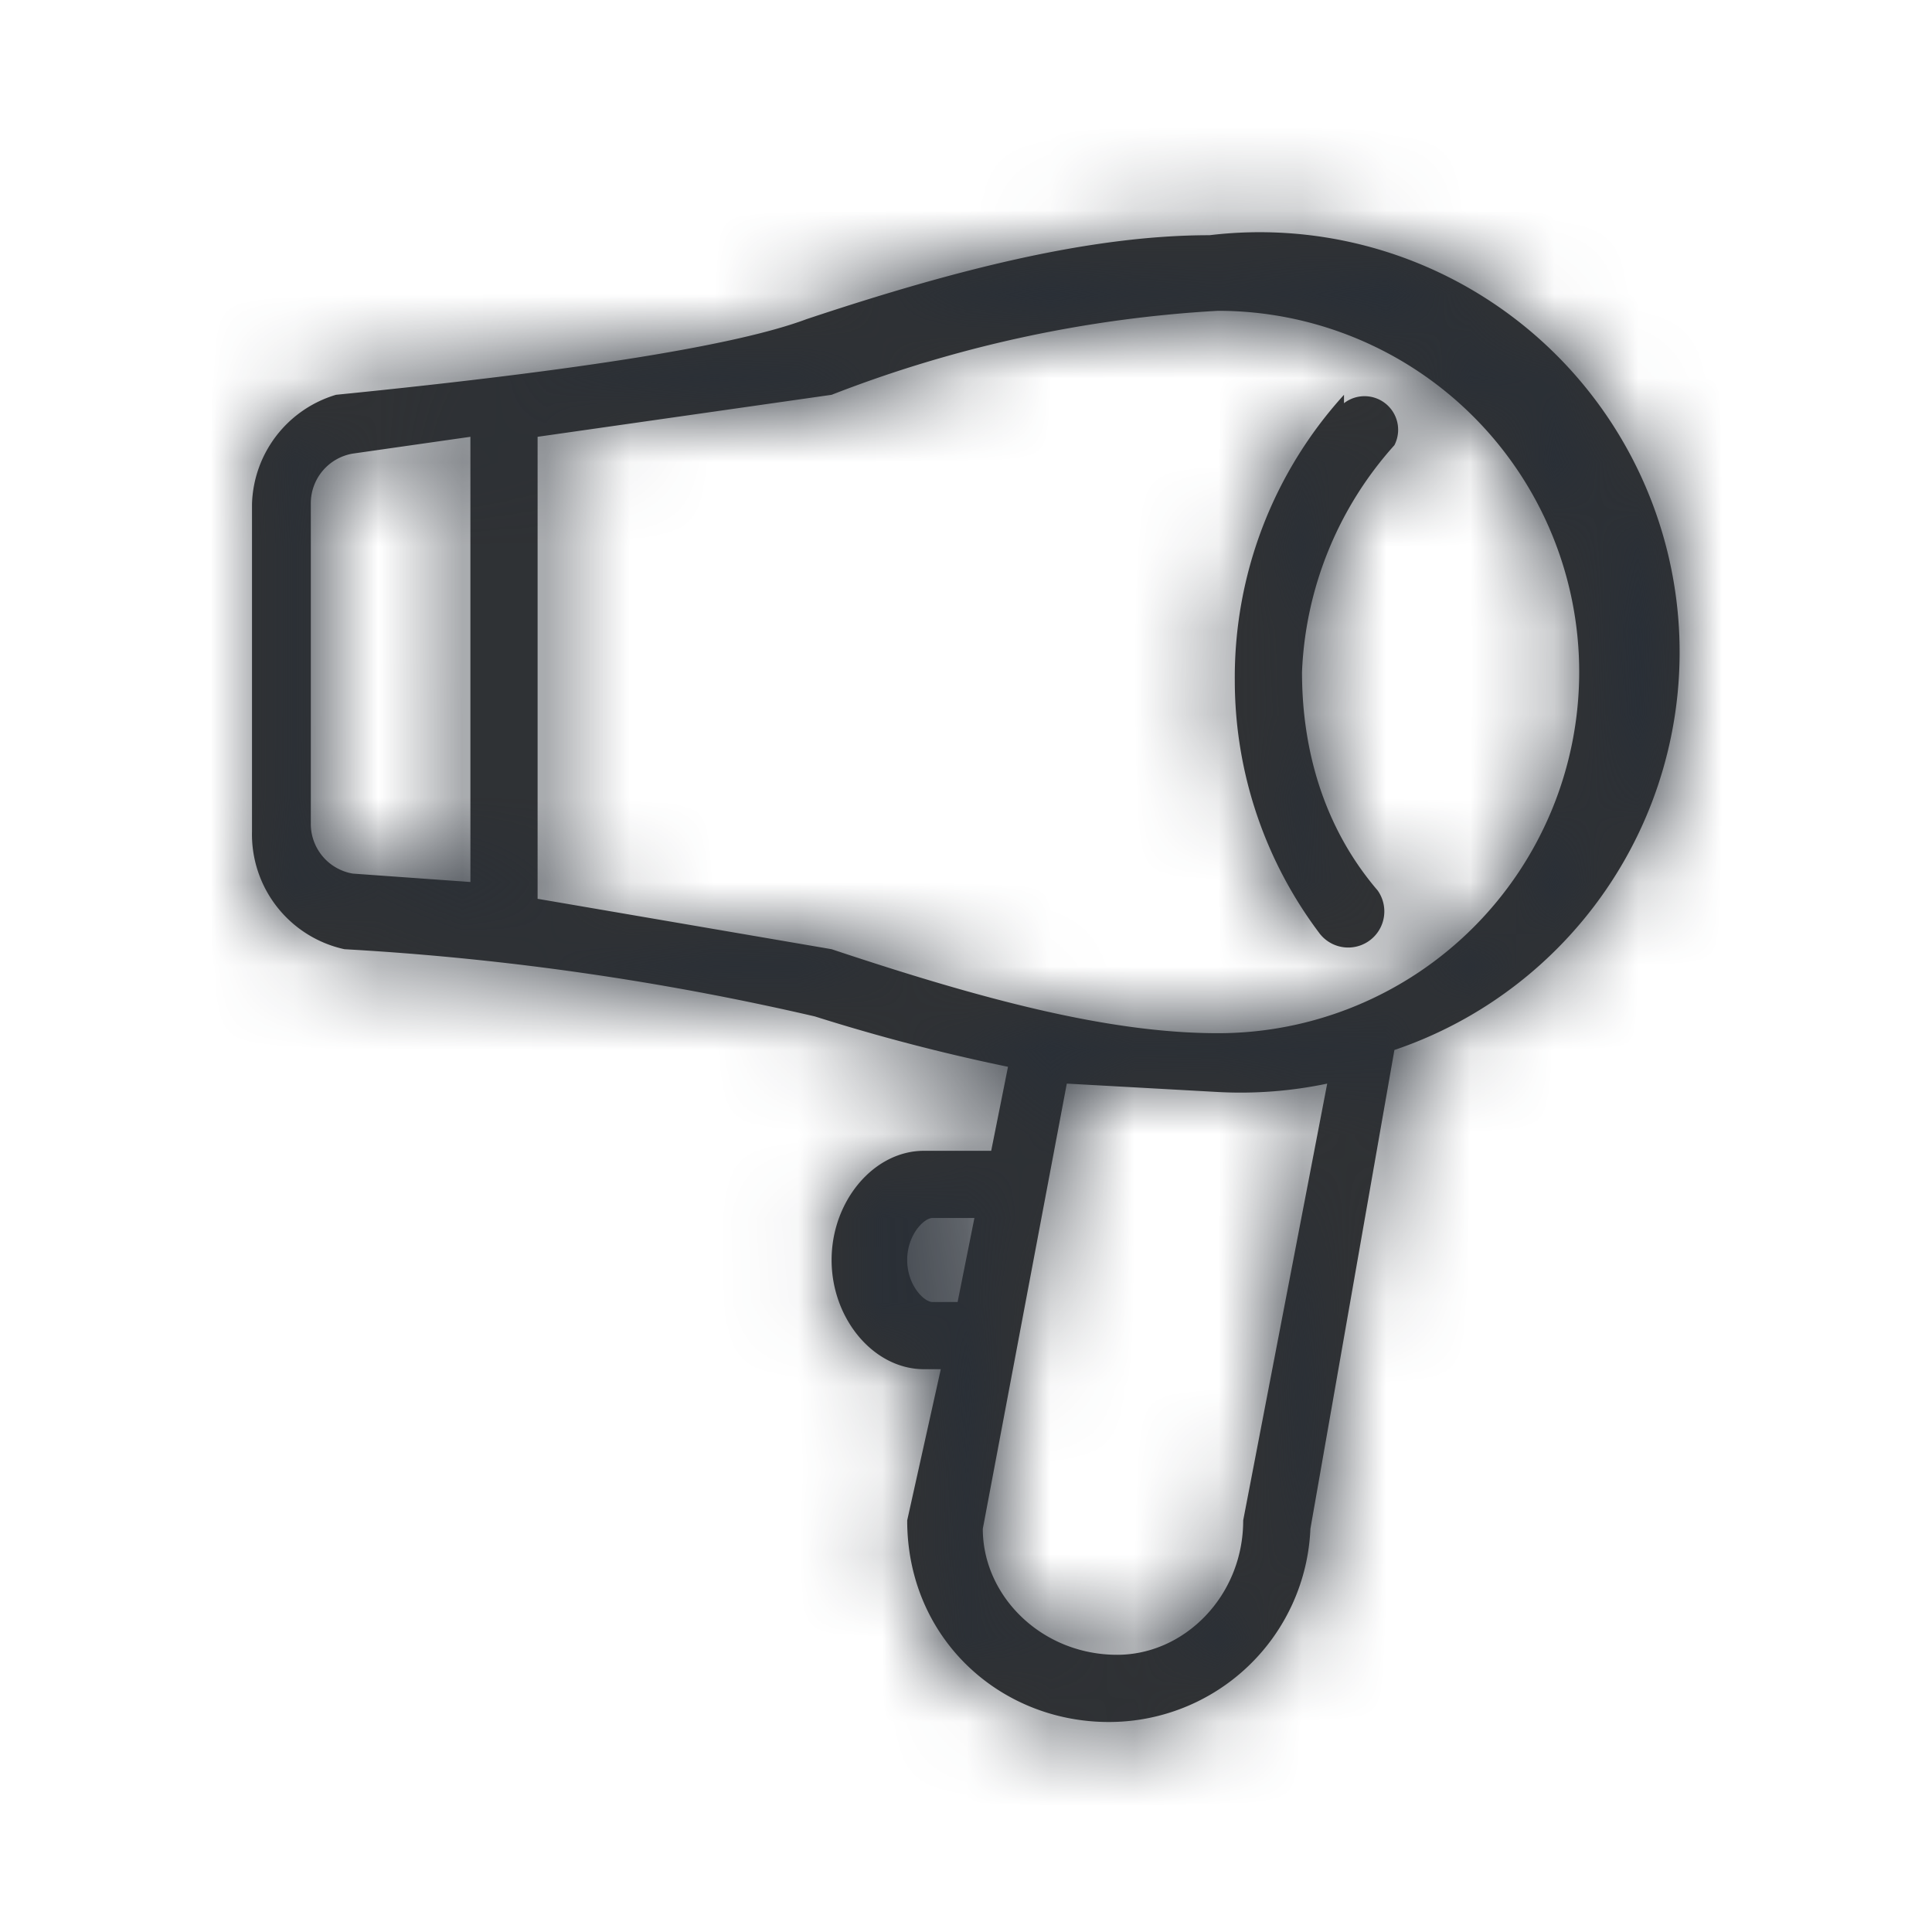 <svg width="23" height="23" xmlns="http://www.w3.org/2000/svg" xmlns:xlink="http://www.w3.org/1999/xlink"><defs><path d="M6.4 10.7l3.5.6c1.8.6 3.3 1 4.6 1a4.3 4.3 0 100-8.6 15 15 0 00-4.6 1l-3.5.5v5.5zm-.8 0V5.2l-1.4.2a.6.6 0 00-.5.6v3.8a.6.6 0 00.5.6l1.4.1zm6.2 3l.2-1a23.2 23.2 0 01-2.3-.6 33 33 0 00-5.6-.8A1.4 1.4 0 013 9.9V6A1.4 1.4 0 014 4.7c3-.3 4.8-.6 5.6-.9 1.8-.6 3.4-1 4.8-1a5 5 0 012.2 9.7l-1 5.7a2.4 2.4 0 01-2.4 2.3c-1.3 0-2.4-1-2.4-2.4l.4-1.8H11c-.6 0-1.1-.6-1.1-1.3 0-.7.5-1.3 1.1-1.3h.7zm-.2.8h-.5c-.1 0-.3.2-.3.5s.2.5.3.5h.3l.2-1zm4.2-1.6a5 5 0 01-1.3.1l-1.8-.1-1 5.3c0 .8.7 1.5 1.6 1.5.8 0 1.5-.7 1.5-1.6l1-5.2zm.2-8.1a.4.4 0 01.6.5A4.3 4.3 0 0015.5 8c0 1 .3 1.9.9 2.6a.4.4 0 11-.7.5 5 5 0 01-1-3A5 5 0 0116 4.7z" id="a"/></defs><g fill="none" fill-rule="evenodd"><mask id="b" fill="#fff"><use xlink:href="#a"/></mask><use fill="#333" fill-rule="nonzero" xlink:href="#a"/><g mask="url(#b)" fill="#292F37"><path d="M0 0h23v23H0z"/></g></g></svg>
